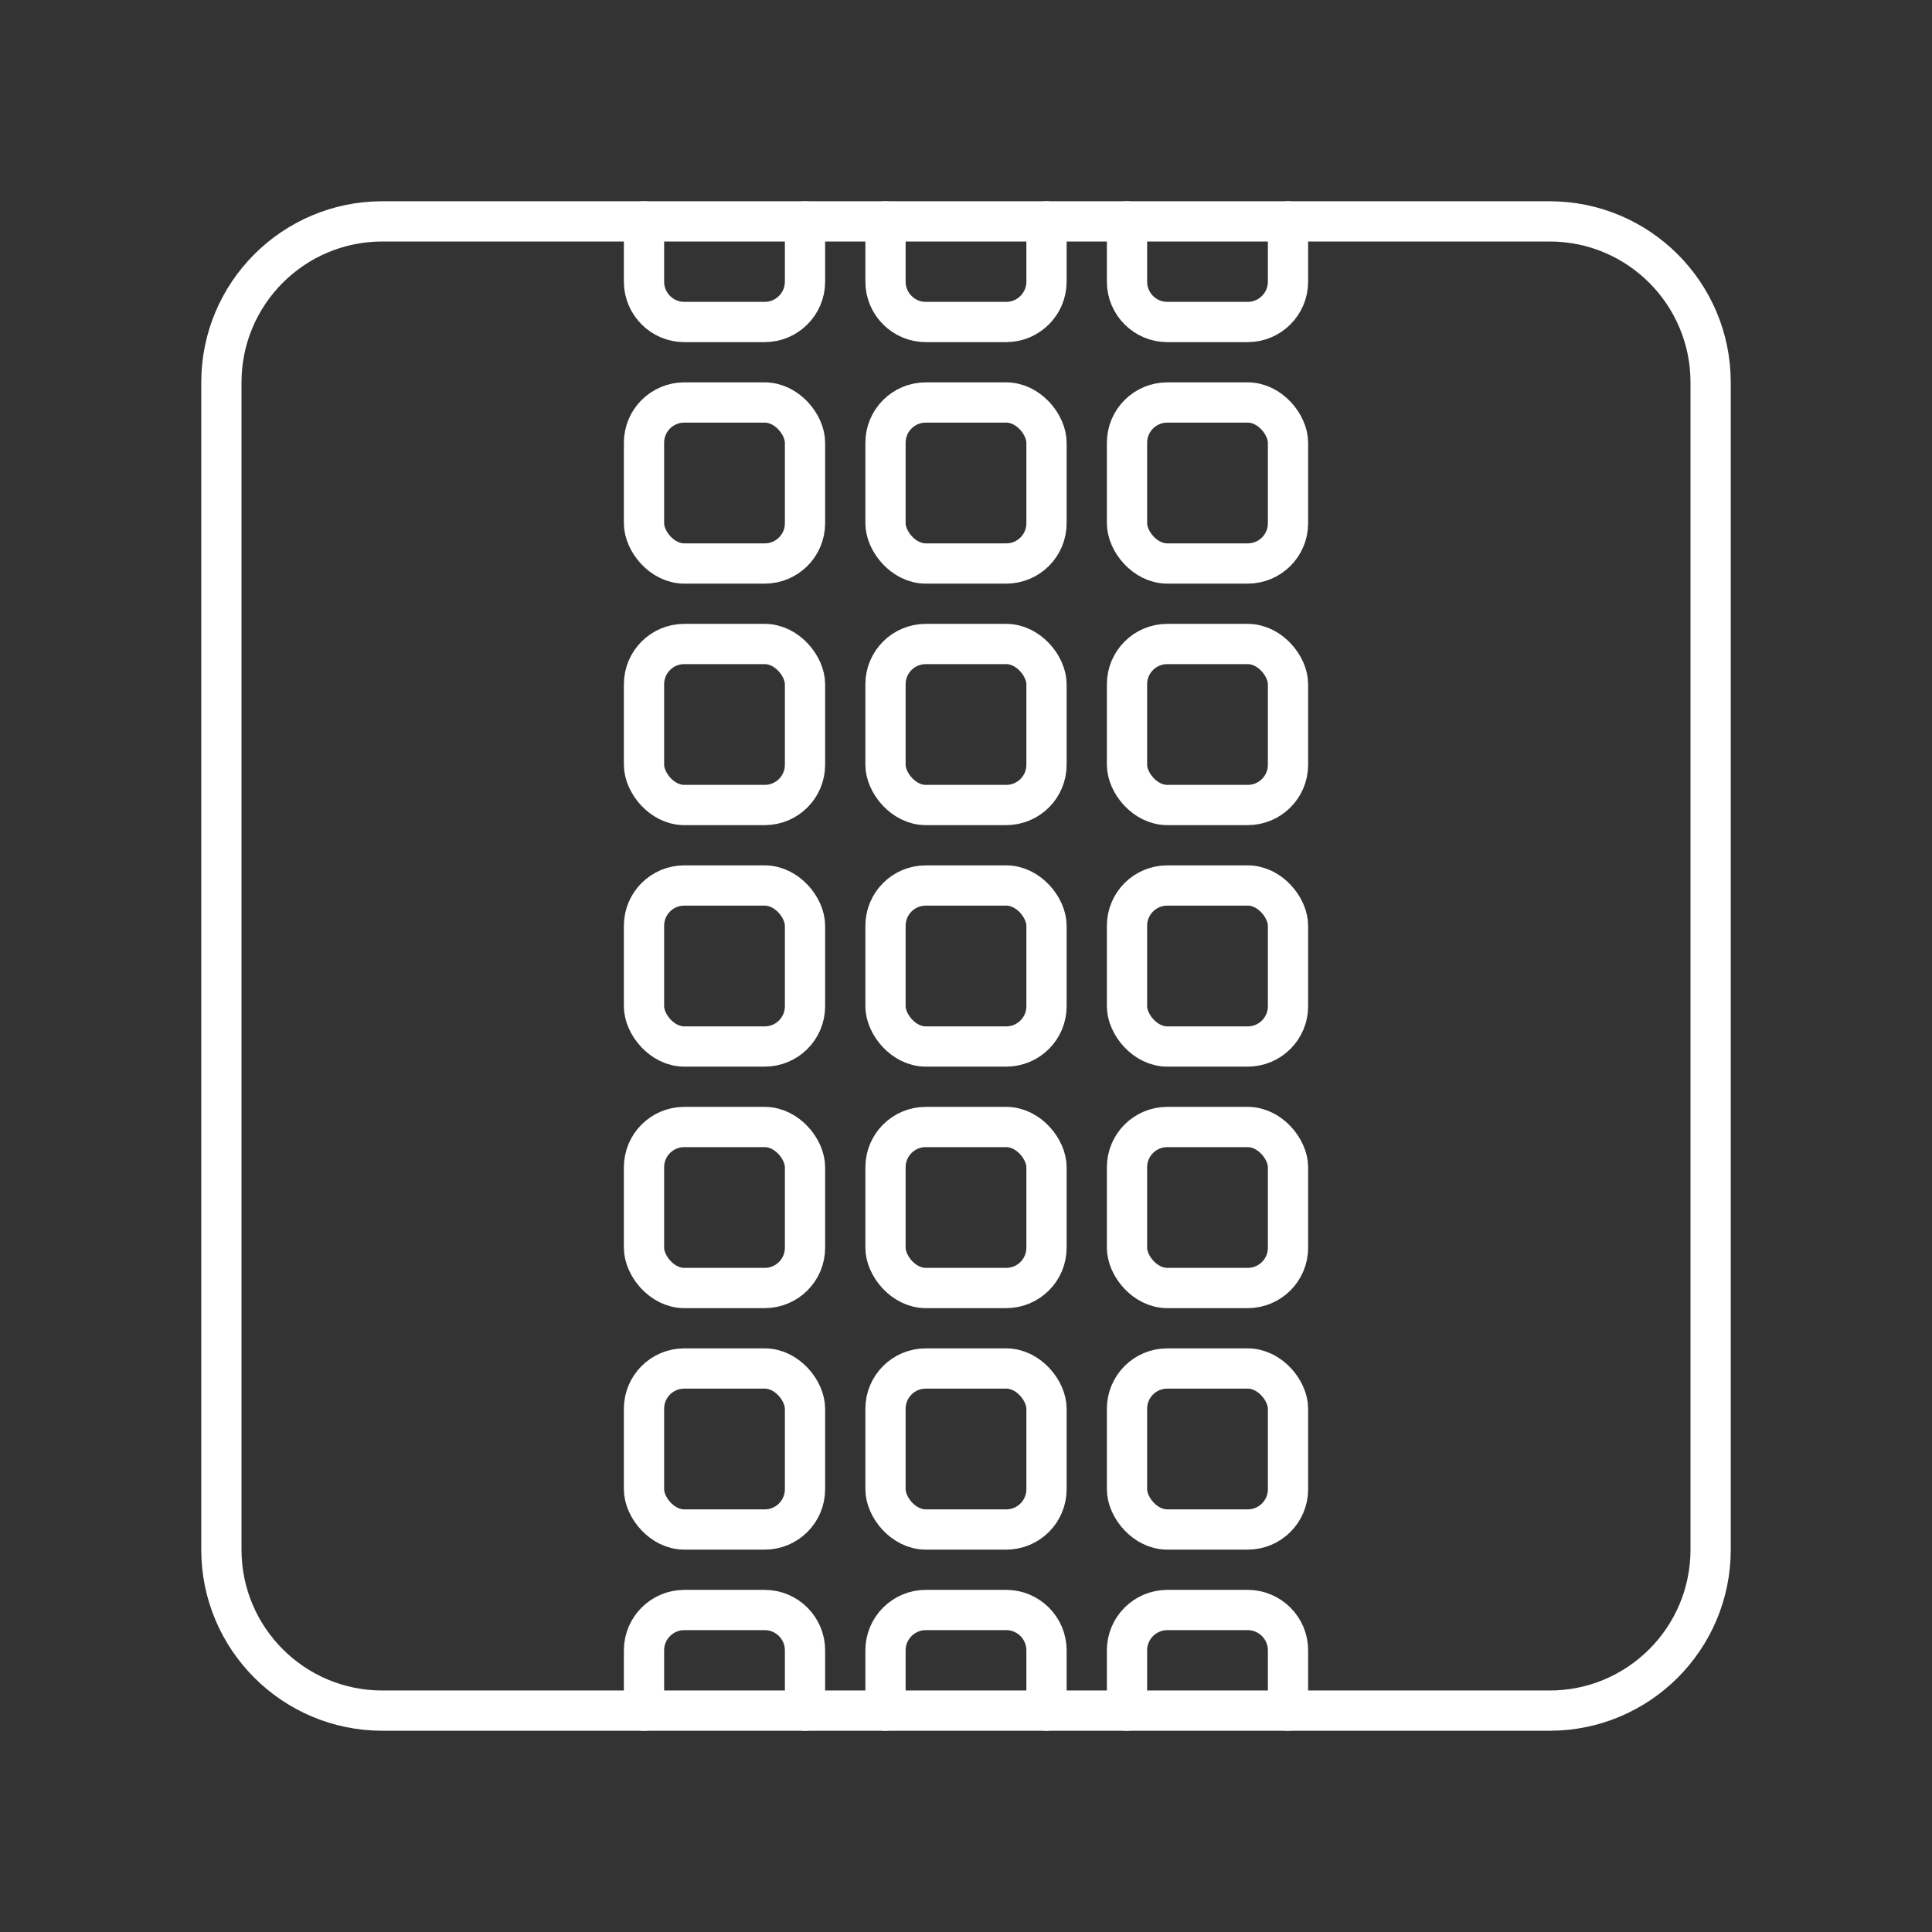 <?xml version="1.0" encoding="UTF-8"?><svg id="b" xmlns="http://www.w3.org/2000/svg" viewBox="0 0 48 48"><rect x="0" y="0" width="48" height="48" fill="#333333" stroke="none"/><defs><style>.c{fill:none;stroke:#fff;stroke-linecap:round;stroke-linejoin:round;}</style></defs><path class="c" d="M38.5,5.5H9.5c-2.209,0-4,1.791-4,4v29c0,2.209,1.791,4,4,4h29c2.209,0,4-1.791,4-4V9.5c0-2.209-1.791-4-4-4Z"/><rect class="c" x="22" y="22" width="4" height="4" rx="1" ry="1"/><rect class="c" x="16" y="22" width="4" height="4" rx="1" ry="1"/><rect class="c" x="28" y="22" width="4" height="4" rx="1" ry="1"/><rect class="c" x="22" y="16" width="4" height="4" rx="1" ry="1"/><rect class="c" x="16" y="16" width="4" height="4" rx="1" ry="1"/><rect class="c" x="28" y="16" width="4" height="4" rx="1" ry="1"/><rect class="c" x="22" y="10" width="4" height="4" rx="1" ry="1"/><rect class="c" x="16" y="10" width="4" height="4" rx="1" ry="1"/><rect class="c" x="28" y="10" width="4" height="4" rx="1" ry="1"/><path class="c" d="M26,5.5v1.5c0,.55-.45,1-1,1h-2c-.55,0-1-.45-1-1v-1.5"/><path class="c" d="M20,5.5v1.5c0,.55-.45,1-1,1h-2c-.55,0-1-.45-1-1v-1.5"/><path class="c" d="M32,5.5v1.5c0,.55-.45,1-1,1h-2c-.55,0-1-.45-1-1v-1.5"/><rect class="c" x="22" y="28" width="4" height="4" rx="1" ry="1"/><rect class="c" x="16" y="28" width="4" height="4" rx="1" ry="1"/><rect class="c" x="28" y="28" width="4" height="4" rx="1" ry="1"/><rect class="c" x="22" y="34" width="4" height="4" rx="1" ry="1"/><rect class="c" x="16" y="34" width="4" height="4" rx="1" ry="1"/><rect class="c" x="28" y="34" width="4" height="4" rx="1" ry="1"/><path class="c" d="M26,42.5v-1.5c0-.55-.45-1-1-1h-2c-.55,0-1,.45-1,1v1.5"/><path class="c" d="M20,42.5v-1.5c0-.55-.45-1-1-1h-2c-.55,0-1,.45-1,1v1.5"/><path class="c" d="M32,42.5v-1.5c0-.55-.45-1-1-1h-2c-.55,0-1,.45-1,1v1.5"/></svg>